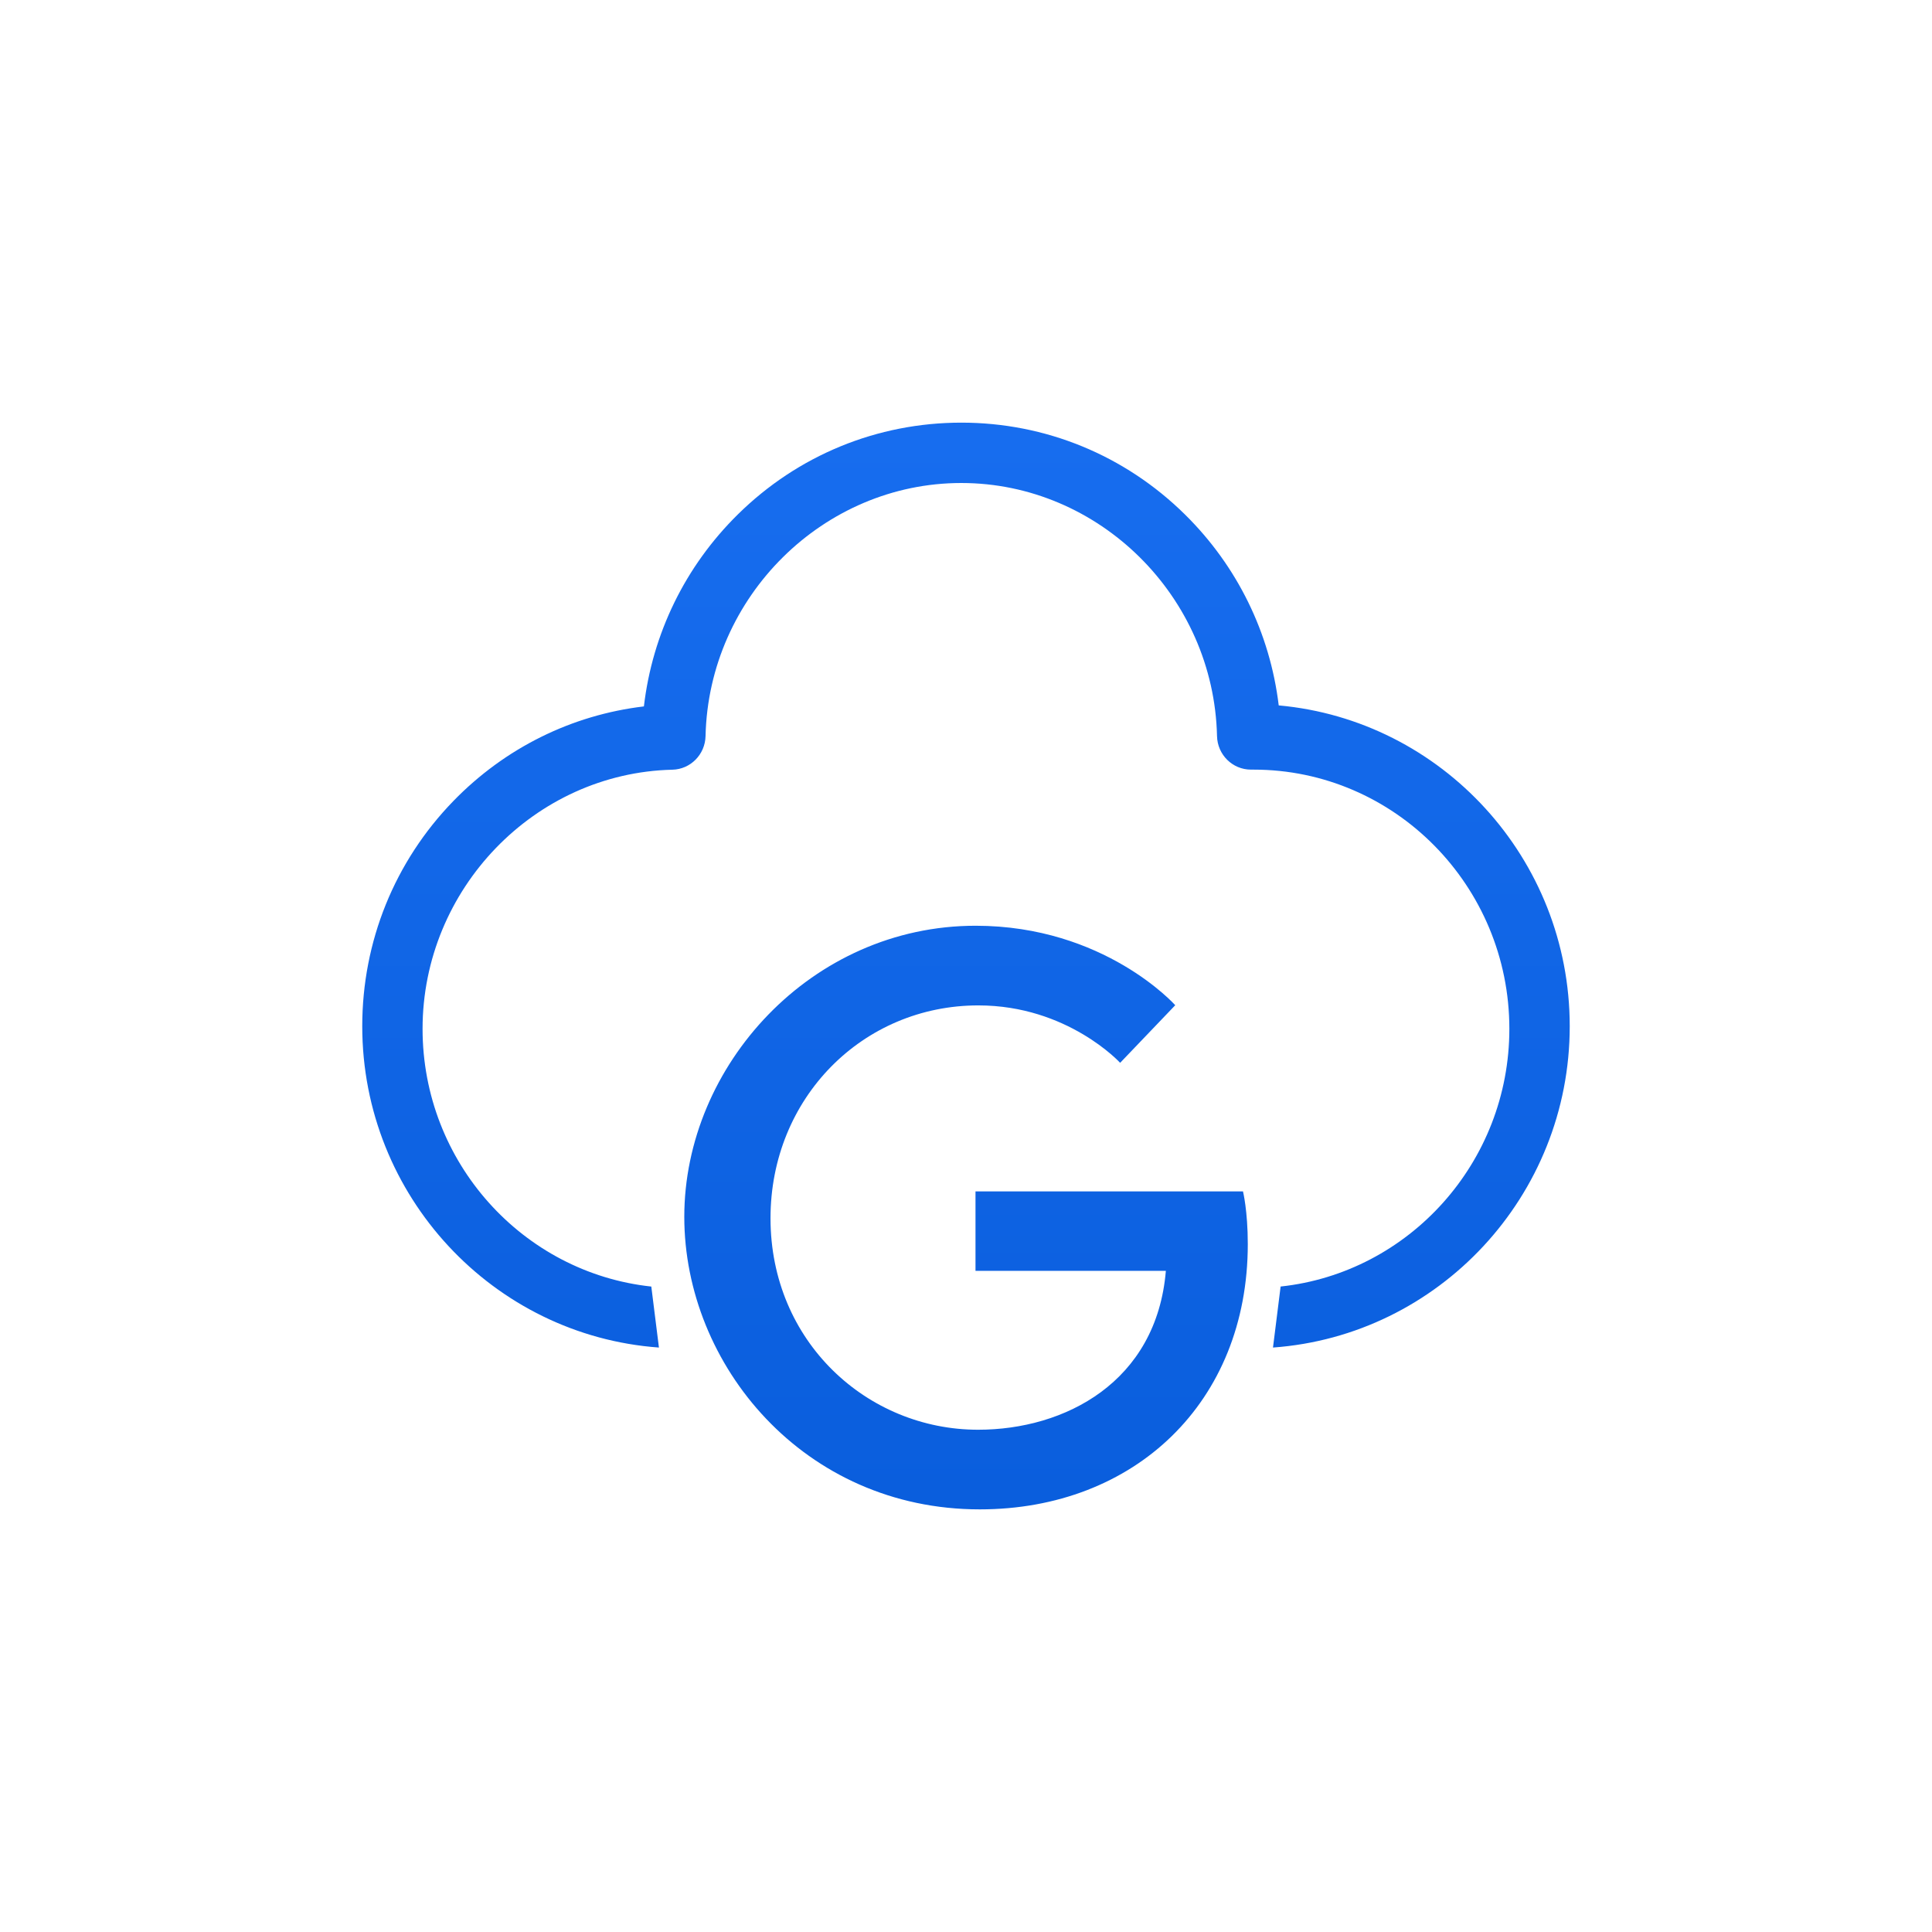 <svg width="96" height="96" viewBox="0 0 96 96" xmlns="http://www.w3.org/2000/svg"><defs><linearGradient x1="50%" y1="0%" x2="50%" y2="100%" id="a"><stop stop-color="#176DEF" offset="0%"/><stop stop-color="#0A5EDD" offset="100%"/></linearGradient></defs><path d="M32.745 66.959c-8.231-.592-14.745-7.527-14.745-15.966 0-4.209 1.608-8.185 4.531-11.194 2.56-2.633 5.877-4.272 9.464-4.698.424-3.615 2.049-6.957 4.664-9.536 2.986-2.946 6.932-4.564 11.11-4.564 4.177 0 8.124 1.618 11.11 4.563 2.605 2.568 4.225 5.892 4.66 9.487 8.094.731 14.46 7.602 14.46 15.943 0 8.438-6.518 15.372-14.745 15.965l.379-3.032c6.379-.683 11.366-6.166 11.366-12.807 0-7.1-5.702-12.878-12.712-12.878h-.128c-.915 0-1.665-.738-1.686-1.667-.158-6.936-5.858-12.575-12.707-12.575-6.849 0-12.551 5.642-12.708 12.577-.021.912-.746 1.648-1.648 1.669-6.844.16-12.413 5.935-12.413 12.875 0 6.641 4.987 12.124 11.366 12.807l.379 3.031zm29.017-7.759h-13.29v3.947h9.459c-.462 5.535-5.023 7.896-9.329 7.896-5.509 0-10.316-4.376-10.316-10.509 0-5.975 4.582-10.576 10.328-10.576 4.433 0 7.045 2.853 7.045 2.853l2.738-2.862s-3.514-3.949-9.922-3.949c-8.16 0-14.473 6.953-14.473 14.464 0 7.36 5.938 14.536 14.682 14.536 7.69 0 13.318-5.318 13.318-13.183 0-1.659-.239-2.618-.239-2.618v.001z" fill="url(#a)"/></svg>
